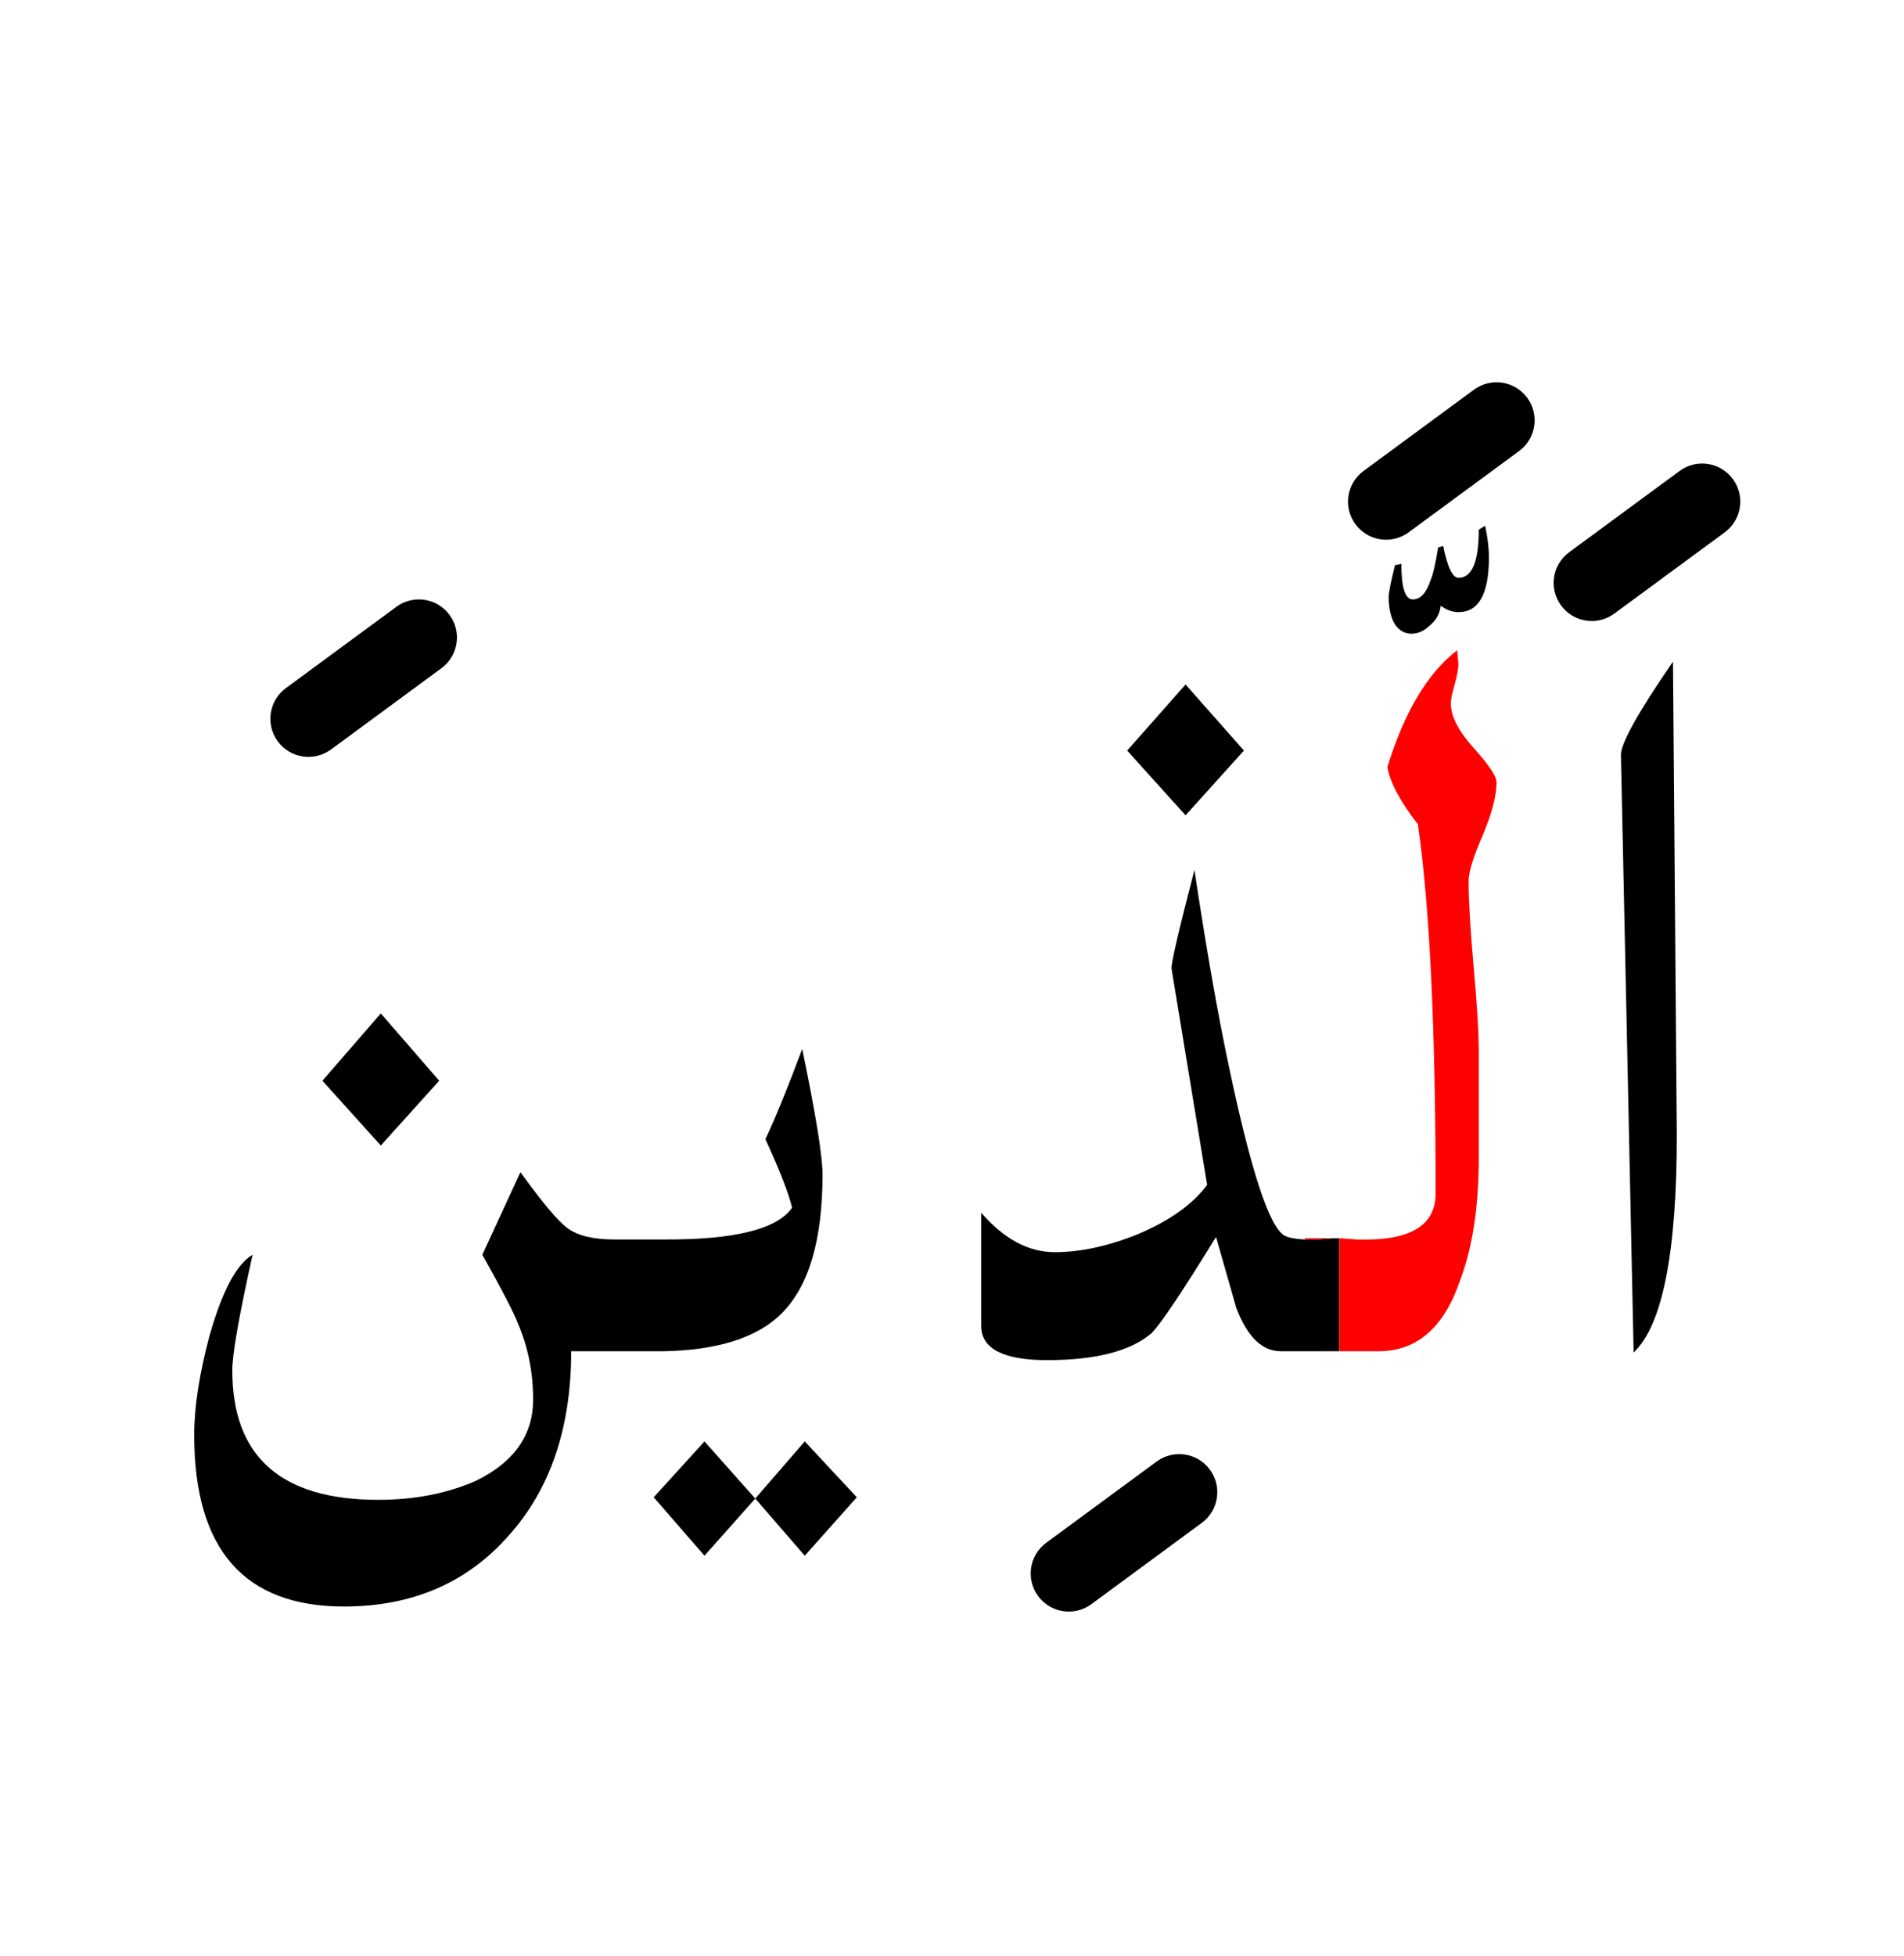<?xml version="1.0" encoding="UTF-8" standalone="no"?><!DOCTYPE svg PUBLIC "-//W3C//DTD SVG 1.1//EN" "http://www.w3.org/Graphics/SVG/1.1/DTD/svg11.dtd"><svg width="100%" height="100%" viewBox="0 0 75 77" version="1.1" xmlns="http://www.w3.org/2000/svg" xmlns:xlink="http://www.w3.org/1999/xlink" xml:space="preserve" xmlns:serif="http://www.serif.com/" style="fill-rule:evenodd;clip-rule:evenodd;stroke-linejoin:round;stroke-miterlimit:2;"><g><path d="M30.15,44.85c0.567,1.233 0.917,2.133 1.05,2.7c-0.586,0.846 -2.269,1.263 -5.05,1.25l-1.95,0c-0.833,0 -1.45,-0.15 -1.85,-0.45c-0.367,-0.267 -0.983,-1 -1.85,-2.2l-1.5,3.25c0.767,1.367 1.233,2.267 1.4,2.7c0.4,0.933 0.6,1.933 0.6,3c0,1.4 -0.75,2.467 -2.25,3.2c-1.133,0.5 -2.417,0.75 -3.85,0.75c-3.833,0 -5.75,-1.7 -5.75,-5.1c-0,-0.633 0.267,-2.15 0.8,-4.55c-0.633,0.367 -1.2,1.433 -1.7,3.2c-0.4,1.5 -0.6,2.8 -0.6,3.9c-0,4.5 1.967,6.75 5.9,6.75c2.667,-0 4.817,-0.917 6.45,-2.75c1.667,-1.833 2.5,-4.267 2.5,-7.3l3.65,-0c2.111,-0.043 3.645,-0.527 4.6,-1.45c1.1,-1.067 1.65,-2.9 1.65,-5.5c-0,-0.733 -0.267,-2.383 -0.8,-4.95c-0.6,1.6 -1.083,2.783 -1.45,3.55Z"/><path d="M27.75,61.25l2,-2.25l-2,-2.25l-2,2.2l2,2.3Z"/><path d="M31.7,61.25l2.05,-2.3l-2.05,-2.2l-1.95,2.25l1.95,2.25Z"/><path d="M48.4,41.95c-0.433,-2.033 -0.883,-4.6 -1.35,-7.7c-0.633,2.433 -0.933,3.733 -0.9,3.9l1.4,8.5c-0.567,0.767 -1.483,1.417 -2.75,1.95c-1.167,0.467 -2.25,0.7 -3.25,0.7c-1.033,0 -2,-0.517 -2.9,-1.55l-0,4.45c-0,0.9 0.867,1.35 2.6,1.35c1.9,0 3.267,-0.35 4.1,-1.05c0.367,-0.367 1.217,-1.633 2.55,-3.8c0.267,0.933 0.533,1.867 0.8,2.8c0.433,1.133 1.017,1.7 1.75,1.7l2.3,-0l0,-4.45c-0.084,0.008 -0.167,0.008 -0.25,-0c-0.433,0.049 -0.8,0.065 -1.1,0.05c-0.364,-0.016 -0.631,-0.066 -0.8,-0.15c-0.6,-0.333 -1.333,-2.567 -2.2,-6.7Z"/><path d="M65.9,26.05c-1.4,2.033 -2.083,3.267 -2.05,3.7l0.5,23.5c1.133,-1.067 1.7,-3.917 1.7,-8.55l-0.15,-18.65Z"/><path d="M15,39.9l-2.3,2.65l2.3,2.55l2.3,-2.55l-2.3,-2.65Z"/><path d="M49,29.55l-2.3,-2.6l-2.3,2.6l2.3,2.55l2.3,-2.55Z"/><path d="M58.5,20.7l-0.25,0.15c0,1.267 -0.267,1.9 -0.8,1.9c-0.233,0 -0.433,-0.417 -0.6,-1.25l-0.2,0.05c-0.1,0.633 -0.2,1.067 -0.3,1.3c-0.167,0.5 -0.4,0.75 -0.7,0.75c-0.3,-0 -0.45,-0.467 -0.45,-1.4l-0.25,0.05c-0.167,0.667 -0.25,1.083 -0.25,1.25c0,0.4 0.067,0.733 0.2,1c0.167,0.3 0.4,0.45 0.7,0.45c0.267,-0 0.517,-0.117 0.75,-0.35c0.233,-0.2 0.367,-0.45 0.4,-0.75c0.233,0.167 0.467,0.25 0.7,0.25c0.8,-0 1.2,-0.717 1.2,-2.15c-0,-0.367 -0.05,-0.783 -0.15,-1.25Z"/><path d="M58.05,29.45c-0.6,-0.667 -0.9,-1.25 -0.9,-1.75c-0,-0.167 0.05,-0.417 0.15,-0.75c0.1,-0.367 0.15,-0.633 0.15,-0.8l-0.05,-0.55c-1.167,0.9 -2.083,2.433 -2.75,4.6c0.1,0.6 0.5,1.35 1.2,2.25c0.467,3.2 0.7,8.05 0.7,14.55c-0,1.267 -1.033,1.867 -3.1,1.8l-0.7,-0.05l-0,4.45l1.55,-0c1.5,-0 2.567,-0.917 3.2,-2.75c0.5,-1.3 0.75,-2.933 0.75,-4.9l-0,-4.1c-0,-0.767 -0.067,-1.883 -0.2,-3.35c-0.133,-1.5 -0.2,-2.633 -0.2,-3.4c0,-0.367 0.183,-0.967 0.55,-1.8c0.367,-0.867 0.55,-1.567 0.55,-2.1c0,-0.233 -0.3,-0.683 -0.9,-1.35Z" style="fill:#f00;"/><path d="M51.4,48.8c0.3,0.015 0.667,-0.001 1.1,-0.05l-1.1,-0l-0,0.05Z" style="fill:#f00;"/><path d="M45.561,57.542l-4.35,3.2c-0.667,0.49 -0.81,1.43 -0.319,2.097c0.49,0.667 1.43,0.81 2.097,0.319l4.35,-3.2c0.667,-0.49 0.81,-1.43 0.319,-2.097c-0.49,-0.667 -1.43,-0.81 -2.097,-0.319Z"/><path d="M15.611,23.892l-4.35,3.2c-0.667,0.49 -0.81,1.43 -0.319,2.097c0.49,0.667 1.43,0.81 2.097,0.319l4.35,-3.2c0.667,-0.49 0.81,-1.43 0.319,-2.097c-0.49,-0.667 -1.43,-0.81 -2.097,-0.319Z"/><path d="M66.161,18.542l-4.35,3.2c-0.667,0.49 -0.81,1.43 -0.319,2.097c0.49,0.667 1.43,0.81 2.097,0.319l4.35,-3.2c0.667,-0.49 0.81,-1.43 0.319,-2.097c-0.49,-0.667 -1.43,-0.81 -2.097,-0.319Z"/><path d="M58.061,15.342l-4.35,3.2c-0.667,0.49 -0.81,1.43 -0.319,2.097c0.49,0.667 1.43,0.81 2.097,0.319l4.35,-3.2c0.667,-0.49 0.81,-1.43 0.319,-2.097c-0.49,-0.667 -1.43,-0.81 -2.097,-0.319Z"/></g></svg>